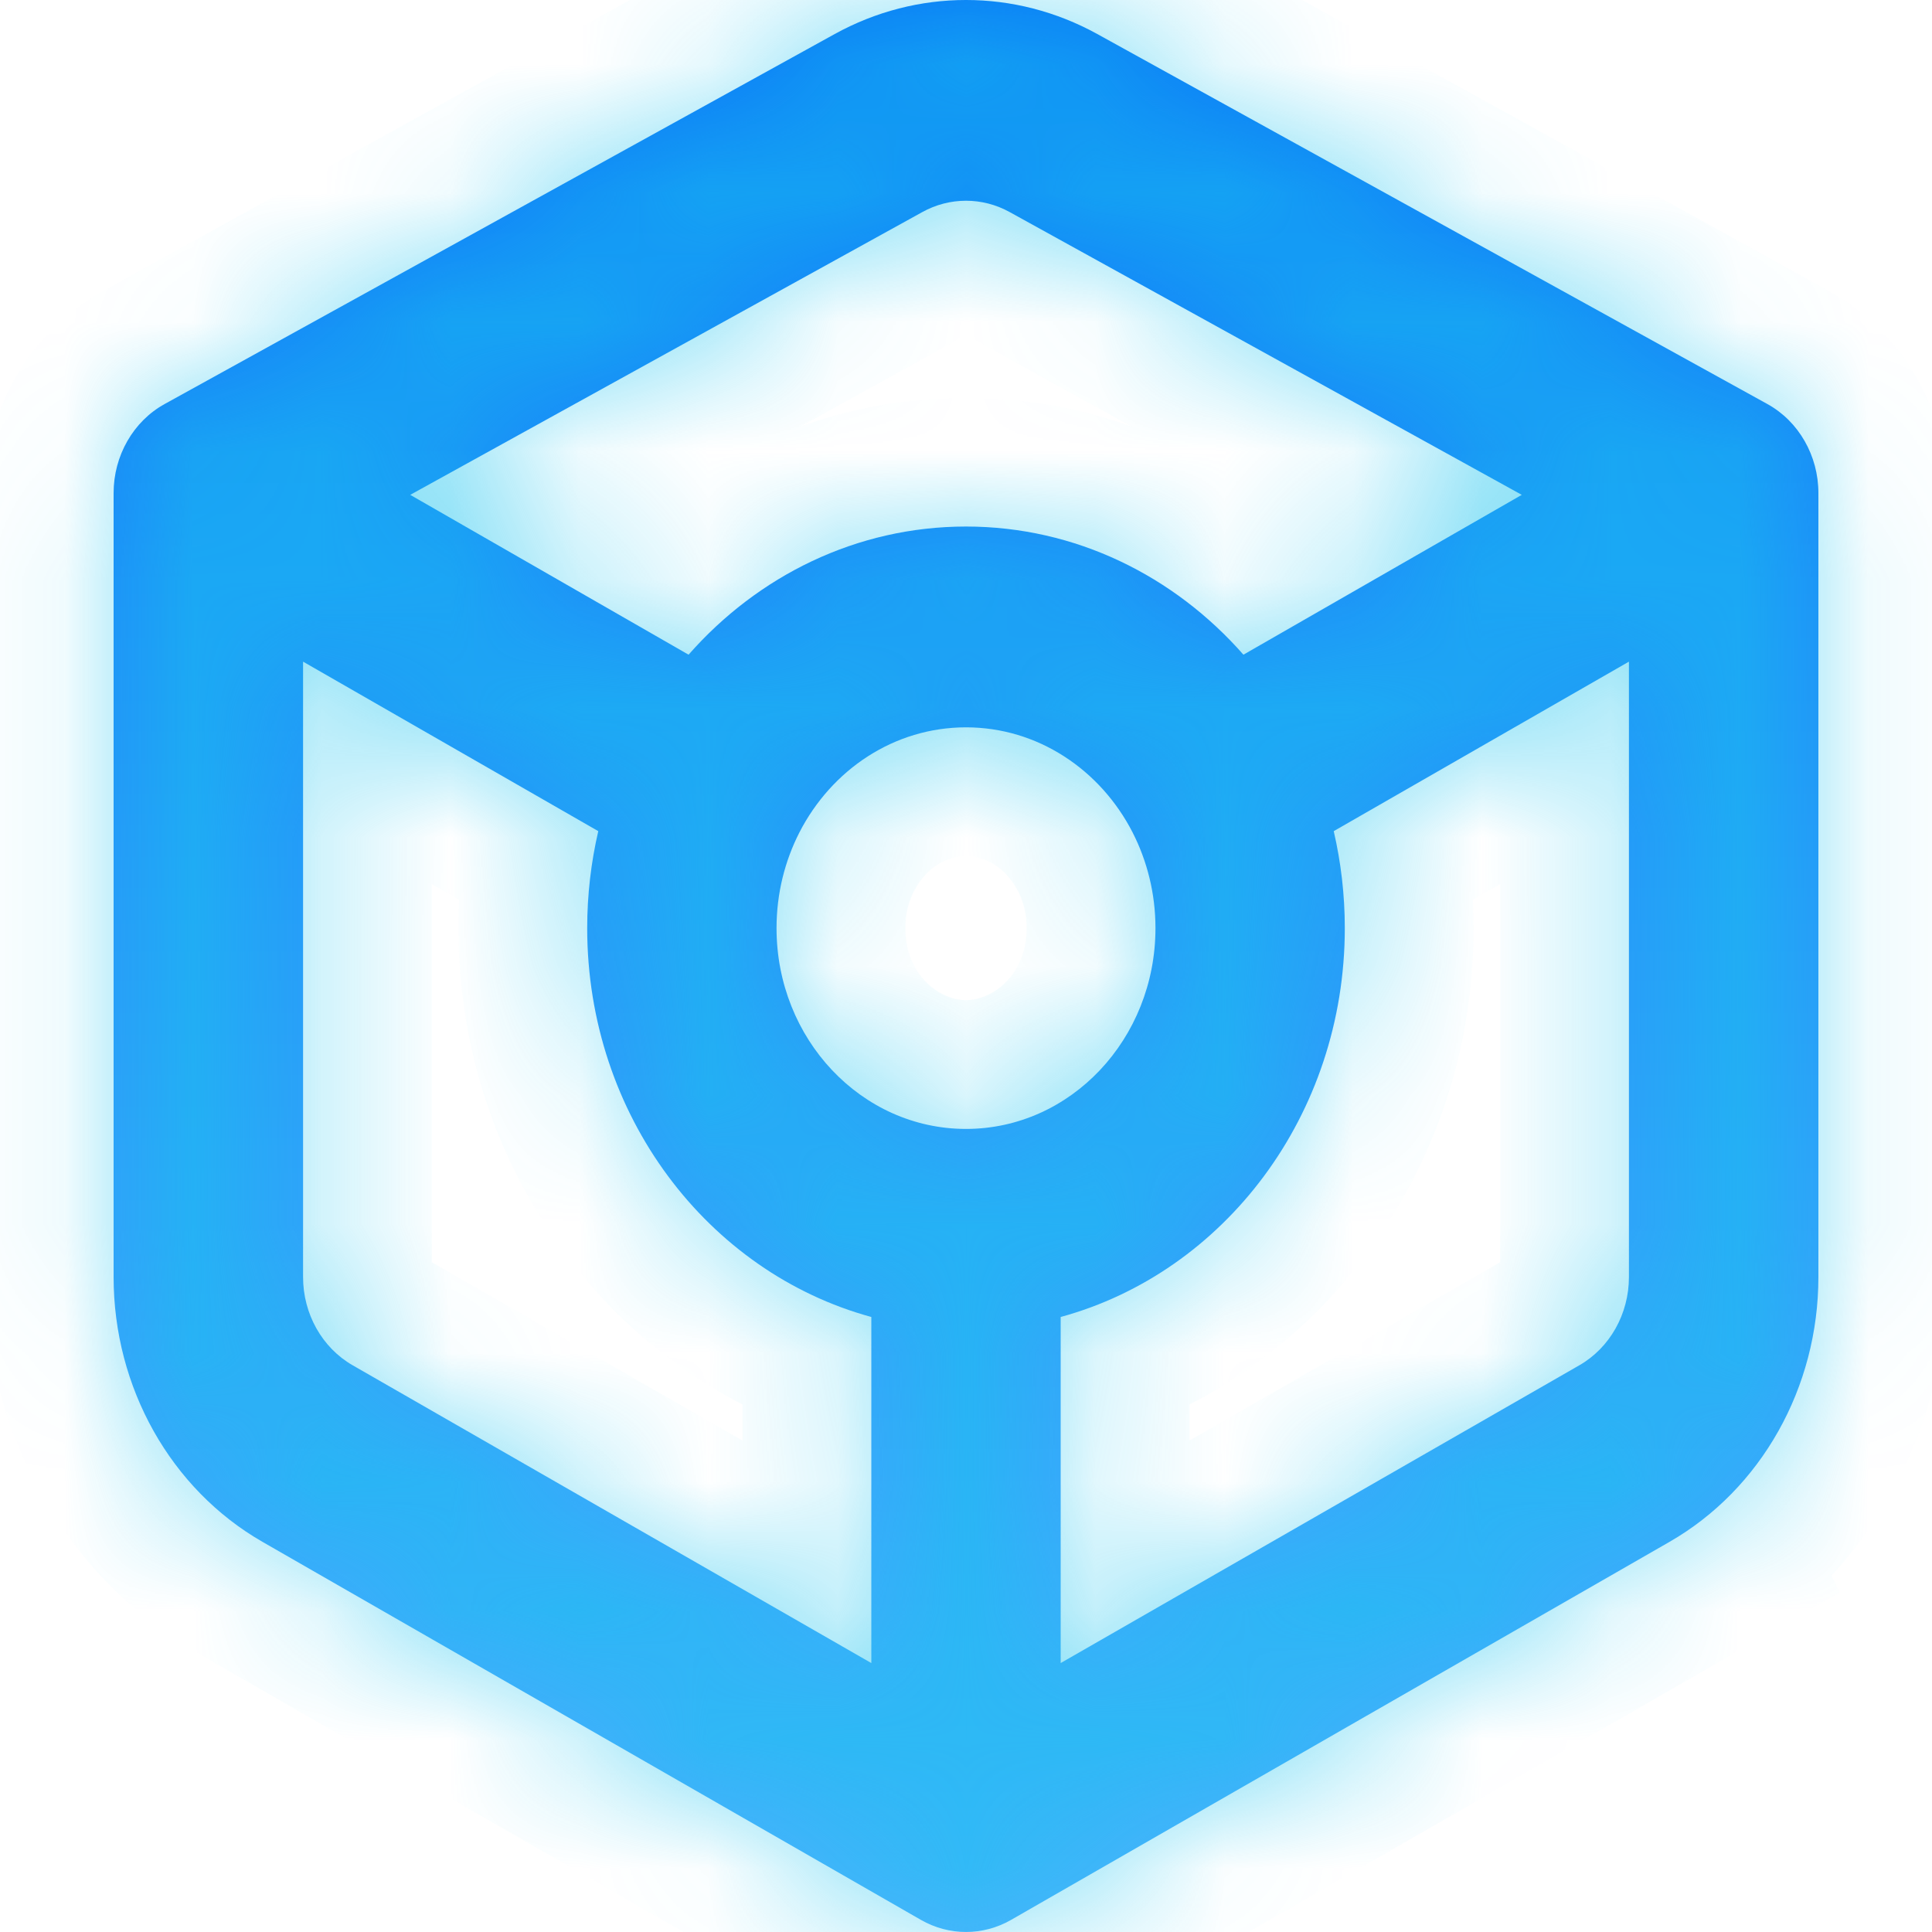 <svg width="15" height="15" viewBox="0 0 15 15" fill="none" xmlns="http://www.w3.org/2000/svg">
<g clip-path="url(#clip0_592_2571)">
<mask id="path-1-inside-1_592_2571" fill="white">
<path fill-rule="evenodd" clip-rule="evenodd" d="M7.16 1.647C7.16 1.647 7.16 1.647 7.16 1.647L3.185 3.842L5.346 5.083C5.883 4.472 6.649 4.088 7.5 4.088C8.351 4.088 9.117 4.472 9.654 5.083L11.815 3.842L7.84 1.647C7.627 1.529 7.373 1.529 7.16 1.647ZM12.647 5.137L10.355 6.453C10.411 6.694 10.441 6.947 10.441 7.206C10.441 8.659 9.504 9.879 8.235 10.225V12.912L12.262 10.6C12.499 10.464 12.647 10.201 12.647 9.915V5.137ZM12.612 11.285L12.962 11.971C13.674 11.562 14.118 10.773 14.118 9.915V3.828C14.118 3.538 13.965 3.271 13.722 3.137L8.519 0.264L8.179 0.956L8.519 0.264C7.88 -0.088 7.12 -0.088 6.481 0.264L6.481 0.264L1.278 3.137C1.035 3.271 0.882 3.538 0.882 3.828V9.915C0.882 10.773 1.326 11.562 2.038 11.971L2.038 11.971L7.15 14.906C7.368 15.031 7.632 15.031 7.85 14.906L12.962 11.971L12.612 11.285ZM6.765 12.912V10.225C5.496 9.879 4.559 8.659 4.559 7.206C4.559 6.947 4.589 6.694 4.645 6.453L2.353 5.137V9.915C2.353 10.201 2.501 10.464 2.738 10.6L6.765 12.912ZM6.206 6.464C6.094 6.684 6.029 6.936 6.029 7.206C6.029 8.067 6.688 8.765 7.5 8.765C8.312 8.765 8.971 8.067 8.971 7.206C8.971 6.936 8.906 6.684 8.794 6.464C8.544 5.976 8.057 5.647 7.5 5.647C6.942 5.647 6.456 5.976 6.206 6.464Z"/>
</mask>
<path fill-rule="evenodd" clip-rule="evenodd" d="M7.16 1.647C7.16 1.647 7.16 1.647 7.16 1.647L3.185 3.842L5.346 5.083C5.883 4.472 6.649 4.088 7.5 4.088C8.351 4.088 9.117 4.472 9.654 5.083L11.815 3.842L7.84 1.647C7.627 1.529 7.373 1.529 7.16 1.647ZM12.647 5.137L10.355 6.453C10.411 6.694 10.441 6.947 10.441 7.206C10.441 8.659 9.504 9.879 8.235 10.225V12.912L12.262 10.6C12.499 10.464 12.647 10.201 12.647 9.915V5.137ZM12.612 11.285L12.962 11.971C13.674 11.562 14.118 10.773 14.118 9.915V3.828C14.118 3.538 13.965 3.271 13.722 3.137L8.519 0.264L8.179 0.956L8.519 0.264C7.88 -0.088 7.12 -0.088 6.481 0.264L6.481 0.264L1.278 3.137C1.035 3.271 0.882 3.538 0.882 3.828V9.915C0.882 10.773 1.326 11.562 2.038 11.971L2.038 11.971L7.15 14.906C7.368 15.031 7.632 15.031 7.85 14.906L12.962 11.971L12.612 11.285ZM6.765 12.912V10.225C5.496 9.879 4.559 8.659 4.559 7.206C4.559 6.947 4.589 6.694 4.645 6.453L2.353 5.137V9.915C2.353 10.201 2.501 10.464 2.738 10.6L6.765 12.912ZM6.206 6.464C6.094 6.684 6.029 6.936 6.029 7.206C6.029 8.067 6.688 8.765 7.5 8.765C8.312 8.765 8.971 8.067 8.971 7.206C8.971 6.936 8.906 6.684 8.794 6.464C8.544 5.976 8.057 5.647 7.5 5.647C6.942 5.647 6.456 5.976 6.206 6.464Z" fill="url(#paint0_linear_592_2571)"/>
<path d="M7.16 1.647L6.692 0.763L6.684 0.767L6.677 0.772L7.16 1.647ZM7.16 1.647L7.629 2.531L7.636 2.527L7.644 2.522L7.16 1.647ZM3.185 3.842L2.702 2.966L1.147 3.825L2.687 4.709L3.185 3.842ZM5.346 5.083L4.848 5.95L5.558 6.357L6.098 5.742L5.346 5.083ZM9.654 5.083L8.902 5.742L9.442 6.357L10.152 5.95L9.654 5.083ZM11.815 3.842L12.313 4.709L13.853 3.825L12.298 2.966L11.815 3.842ZM7.84 1.647L8.323 0.772L8.323 0.772L7.84 1.647ZM10.355 6.453L9.857 5.586L9.211 5.956L9.381 6.681L10.355 6.453ZM12.647 5.137H13.647V3.41L12.149 4.27L12.647 5.137ZM8.235 10.225L7.972 9.261L7.235 9.462V10.225H8.235ZM8.235 12.912H7.235V14.639L8.733 13.779L8.235 12.912ZM12.262 10.6L12.76 11.467L12.76 11.467L12.262 10.6ZM12.612 11.285L13.503 10.83L11.722 11.74L12.612 11.285ZM12.962 11.971L12.072 12.426L12.55 13.361L13.46 12.838L12.962 11.971ZM13.722 3.137L13.239 4.012L13.239 4.012L13.722 3.137ZM8.519 0.264L9.002 -0.611L8.084 -1.118L7.621 -0.177L8.519 0.264ZM8.519 0.264L9.417 0.705L9.837 -0.15L9.002 -0.611L8.519 0.264ZM6.481 0.264L5.998 -0.611L5.988 -0.606L6.481 0.264ZM6.481 0.264L6.964 1.14L6.974 1.135L6.481 0.264ZM1.278 3.137L1.761 4.012L1.761 4.012L1.278 3.137ZM2.038 11.971L1.54 12.838L1.55 12.844L1.56 12.849L2.038 11.971ZM2.038 11.971L2.536 11.103L2.525 11.098L2.515 11.092L2.038 11.971ZM7.15 14.906L7.648 14.039L7.648 14.039L7.15 14.906ZM7.85 14.906L8.348 15.773L8.348 15.773L7.85 14.906ZM12.962 11.971L13.46 12.838L14.286 12.364L13.853 11.516L12.962 11.971ZM6.765 10.225H7.765V9.462L7.028 9.261L6.765 10.225ZM6.765 12.912L6.267 13.779L7.765 14.639V12.912H6.765ZM4.645 6.453L5.619 6.681L5.789 5.956L5.143 5.586L4.645 6.453ZM2.353 5.137L2.851 4.27L1.353 3.41V5.137H2.353ZM2.738 10.6L2.24 11.467L2.24 11.467L2.738 10.6ZM6.206 6.464L5.316 6.008L5.316 6.008L6.206 6.464ZM8.794 6.464L9.684 6.008L9.684 6.008L8.794 6.464ZM7.629 2.531C7.629 2.531 7.629 2.531 7.629 2.531C7.629 2.531 7.629 2.531 7.629 2.531C7.629 2.531 7.629 2.531 7.629 2.531C7.629 2.531 7.629 2.531 7.629 2.531C7.629 2.531 7.629 2.531 7.629 2.531C7.629 2.531 7.629 2.531 7.629 2.531C7.629 2.531 7.629 2.531 7.629 2.531C7.629 2.531 7.629 2.531 7.629 2.531C7.629 2.531 7.629 2.531 7.629 2.531C7.629 2.531 7.629 2.531 7.629 2.531C7.629 2.531 7.629 2.531 7.629 2.531C7.629 2.531 7.629 2.531 7.629 2.531C7.629 2.531 7.629 2.531 7.629 2.531C7.629 2.531 7.629 2.531 7.629 2.531C7.629 2.531 7.629 2.531 7.629 2.531C7.629 2.531 7.629 2.531 7.629 2.531C7.629 2.531 7.629 2.531 7.629 2.531C7.629 2.531 7.629 2.531 7.629 2.531C7.629 2.531 7.629 2.531 7.629 2.531C7.629 2.531 7.629 2.531 7.629 2.531C7.629 2.531 7.629 2.531 7.629 2.531C7.629 2.531 7.629 2.531 7.629 2.531C7.629 2.531 7.629 2.531 7.629 2.531C7.629 2.531 7.629 2.531 7.629 2.531C7.629 2.531 7.629 2.531 7.629 2.531C7.629 2.531 7.629 2.531 7.629 2.531C7.629 2.531 7.629 2.531 7.629 2.531C7.629 2.531 7.629 2.531 7.629 2.531C7.629 2.531 7.629 2.531 7.629 2.531C7.629 2.531 7.629 2.531 7.629 2.531C7.629 2.531 7.629 2.531 7.629 2.531C7.629 2.531 7.629 2.531 7.629 2.531C7.629 2.531 7.629 2.531 7.629 2.531C7.629 2.531 7.629 2.531 7.629 2.531C7.629 2.531 7.629 2.531 7.629 2.531C7.629 2.531 7.629 2.531 7.629 2.531C7.629 2.531 7.629 2.531 7.629 2.531C7.629 2.531 7.629 2.531 7.629 2.531C7.629 2.531 7.629 2.531 7.629 2.531C7.629 2.531 7.629 2.531 7.629 2.531C7.629 2.531 7.629 2.531 7.629 2.531C7.629 2.531 7.629 2.531 7.629 2.531C7.629 2.531 7.629 2.531 7.629 2.531C7.629 2.531 7.629 2.531 7.629 2.531C7.629 2.531 7.629 2.531 7.629 2.531C7.629 2.531 7.629 2.531 7.629 2.531C7.629 2.531 7.629 2.531 7.629 2.531C7.629 2.531 7.629 2.531 7.629 2.531C7.629 2.531 7.629 2.531 7.629 2.531C7.629 2.531 7.629 2.531 7.629 2.531C7.629 2.531 7.629 2.531 7.629 2.531C7.629 2.531 7.629 2.531 7.629 2.531C7.629 2.531 7.629 2.531 7.629 2.531C7.629 2.531 7.629 2.531 7.629 2.531C7.629 2.531 7.629 2.531 7.629 2.531C7.629 2.531 7.629 2.531 7.629 2.531C7.629 2.531 7.629 2.531 7.629 2.531C7.629 2.531 7.629 2.531 7.629 2.531C7.629 2.531 7.629 2.531 7.629 2.531C7.629 2.531 7.629 2.531 7.629 2.531C7.629 2.531 7.629 2.531 7.629 2.531C7.629 2.531 7.629 2.531 7.629 2.531C7.629 2.531 7.629 2.531 7.629 2.531C7.629 2.531 7.629 2.531 7.629 2.531C7.629 2.531 7.629 2.531 7.629 2.531C7.629 2.531 7.629 2.531 7.629 2.531C7.629 2.531 7.629 2.531 7.629 2.531C7.629 2.531 7.629 2.531 7.629 2.531C7.629 2.531 7.629 2.531 7.629 2.531C7.629 2.531 7.629 2.531 7.629 2.531C7.629 2.531 7.629 2.531 7.629 2.531C7.629 2.531 7.629 2.531 7.629 2.531C7.629 2.531 7.629 2.531 7.629 2.531C7.629 2.531 7.629 2.531 7.629 2.531C7.629 2.531 7.629 2.531 7.629 2.531C7.629 2.531 7.629 2.531 7.629 2.531C7.629 2.531 7.629 2.531 7.629 2.531C7.629 2.531 7.629 2.531 7.629 2.531C7.629 2.531 7.629 2.531 7.629 2.531C7.629 2.531 7.629 2.531 7.629 2.531C7.629 2.531 7.629 2.531 7.629 2.531C7.629 2.531 7.629 2.531 7.629 2.531C7.629 2.531 7.629 2.531 7.629 2.531C7.629 2.531 7.629 2.531 7.629 2.531C7.629 2.531 7.629 2.531 7.629 2.531C7.629 2.531 7.629 2.531 7.629 2.531C7.629 2.531 7.629 2.531 7.629 2.531C7.629 2.531 7.629 2.531 7.629 2.531C7.629 2.531 7.629 2.531 7.629 2.531C7.629 2.531 7.629 2.531 7.629 2.531C7.629 2.531 7.629 2.531 7.629 2.531C7.629 2.531 7.629 2.531 7.629 2.531C7.629 2.531 7.629 2.531 7.629 2.531C7.629 2.531 7.629 2.531 7.629 2.531C7.629 2.531 7.629 2.531 7.629 2.531C7.629 2.531 7.629 2.531 7.629 2.531C7.629 2.531 7.629 2.531 7.629 2.531C7.629 2.531 7.629 2.531 7.629 2.531C7.629 2.531 7.629 2.531 7.629 2.531C7.629 2.531 7.629 2.531 7.629 2.531C7.629 2.531 7.629 2.531 7.629 2.531C7.629 2.531 7.629 2.531 7.629 2.531C7.629 2.531 7.629 2.531 7.629 2.531C7.629 2.531 7.629 2.531 7.629 2.531C7.629 2.531 7.629 2.531 7.629 2.531C7.629 2.531 7.629 2.531 7.629 2.531C7.629 2.531 7.629 2.531 7.629 2.531C7.629 2.531 7.629 2.531 7.629 2.531C7.629 2.531 7.629 2.531 7.629 2.531C7.629 2.531 7.629 2.531 7.629 2.531C7.629 2.531 7.629 2.531 7.629 2.531C7.629 2.531 7.629 2.531 7.629 2.531C7.629 2.531 7.629 2.531 7.629 2.531C7.629 2.531 7.629 2.531 7.629 2.531C7.629 2.531 7.629 2.531 7.629 2.531C7.629 2.531 7.629 2.531 7.629 2.531C7.629 2.531 7.629 2.531 7.629 2.531C7.629 2.531 7.629 2.531 7.629 2.531C7.629 2.531 7.629 2.531 7.629 2.531C7.629 2.531 7.629 2.531 7.629 2.531C7.629 2.531 7.629 2.531 7.629 2.531C7.629 2.531 7.629 2.531 7.629 2.531C7.629 2.531 7.629 2.531 7.629 2.531C7.629 2.531 7.629 2.531 7.629 2.531C7.629 2.531 7.629 2.531 7.629 2.531C7.629 2.531 7.629 2.531 7.629 2.531C7.629 2.531 7.629 2.531 7.629 2.531C7.629 2.531 7.629 2.531 7.629 2.531C7.629 2.531 7.629 2.531 7.629 2.531C7.629 2.531 7.629 2.531 7.629 2.531C7.629 2.531 7.629 2.531 7.629 2.531C7.629 2.531 7.629 2.531 7.629 2.531C7.629 2.531 7.629 2.531 7.629 2.531C7.629 2.531 7.629 2.531 7.629 2.531C7.629 2.531 7.629 2.531 7.629 2.531C7.629 2.531 7.629 2.531 7.629 2.531C7.629 2.531 7.629 2.531 7.629 2.531C7.629 2.531 7.629 2.531 7.629 2.531C7.629 2.531 7.629 2.531 7.629 2.531C7.629 2.531 7.629 2.531 7.629 2.531C7.629 2.531 7.629 2.531 7.629 2.531C7.629 2.531 7.629 2.531 7.629 2.531C7.629 2.531 7.629 2.531 7.629 2.531C7.629 2.531 7.629 2.531 7.629 2.531C7.629 2.531 7.629 2.531 7.629 2.531C7.629 2.531 7.629 2.531 7.629 2.531C7.629 2.531 7.629 2.531 7.629 2.531C7.629 2.531 7.629 2.531 7.629 2.531C7.629 2.531 7.629 2.531 7.629 2.531C7.629 2.531 7.629 2.531 7.629 2.531C7.629 2.531 7.629 2.531 7.629 2.531C7.629 2.531 7.629 2.531 7.629 2.531C7.629 2.531 7.629 2.531 7.629 2.531C7.629 2.531 7.629 2.531 7.629 2.531C7.629 2.531 7.629 2.531 7.629 2.531C7.629 2.531 7.629 2.531 7.629 2.531C7.629 2.531 7.629 2.531 7.629 2.531C7.629 2.531 7.629 2.531 7.629 2.531C7.629 2.531 7.629 2.531 7.629 2.531C7.629 2.531 7.629 2.531 7.629 2.531C7.629 2.531 7.629 2.531 7.629 2.531C7.629 2.531 7.629 2.531 7.629 2.531C7.629 2.531 7.629 2.531 7.629 2.531C7.629 2.531 7.629 2.531 7.629 2.531C7.629 2.531 7.629 2.531 7.629 2.531C7.629 2.531 7.629 2.531 7.629 2.531C7.629 2.531 7.629 2.531 7.629 2.531C7.629 2.531 7.629 2.531 7.629 2.531C7.629 2.531 7.629 2.531 7.629 2.531C7.629 2.531 7.629 2.531 7.629 2.531C7.629 2.531 7.629 2.531 7.629 2.531C7.629 2.531 7.629 2.531 7.629 2.531C7.629 2.531 7.629 2.531 7.629 2.531C7.629 2.531 7.629 2.531 7.629 2.531C7.629 2.531 7.629 2.531 7.629 2.531C7.629 2.531 7.629 2.531 7.629 2.531C7.629 2.531 7.629 2.531 7.629 2.531C7.629 2.531 7.629 2.531 7.629 2.531C7.629 2.531 7.629 2.531 7.629 2.531C7.629 2.531 7.629 2.531 7.629 2.531C7.629 2.531 7.629 2.531 7.629 2.531C7.629 2.531 7.629 2.531 7.629 2.531C7.629 2.531 7.629 2.531 7.629 2.531C7.629 2.531 7.629 2.531 7.629 2.531C7.629 2.531 7.629 2.531 7.629 2.531C7.629 2.531 7.629 2.531 7.629 2.531C7.629 2.531 7.629 2.531 7.629 2.531C7.629 2.531 7.629 2.531 7.629 2.531C7.629 2.531 7.629 2.531 7.629 2.531C7.629 2.531 7.629 2.531 7.629 2.531C7.629 2.531 7.629 2.531 7.629 2.531C7.629 2.531 7.629 2.531 7.629 2.531C7.629 2.531 7.629 2.531 7.629 2.531C7.629 2.531 7.629 2.531 7.629 2.531C7.629 2.531 7.629 2.531 7.629 2.531C7.629 2.531 7.629 2.531 7.629 2.531C7.629 2.531 7.629 2.531 7.629 2.531C7.629 2.531 7.629 2.531 7.629 2.531C7.629 2.531 7.629 2.531 7.629 2.531C7.629 2.531 7.629 2.531 7.629 2.531C7.629 2.531 7.629 2.531 7.629 2.531C7.629 2.531 7.629 2.531 7.629 2.531C7.629 2.531 7.629 2.531 7.629 2.531C7.629 2.531 7.629 2.531 7.629 2.531C7.629 2.531 7.629 2.531 7.629 2.531C7.629 2.531 7.629 2.531 7.629 2.531C7.629 2.531 7.629 2.531 7.629 2.531C7.629 2.531 7.629 2.531 7.629 2.531C7.629 2.531 7.629 2.531 7.629 2.531C7.629 2.531 7.629 2.531 7.629 2.531C7.629 2.531 7.629 2.531 7.629 2.531C7.629 2.531 7.629 2.531 7.629 2.531C7.629 2.531 7.629 2.531 7.629 2.531C7.629 2.531 7.629 2.531 7.629 2.531C7.629 2.531 7.629 2.531 7.629 2.531C7.629 2.531 7.629 2.531 7.629 2.531C7.629 2.531 7.629 2.531 7.629 2.531C7.629 2.531 7.629 2.531 7.629 2.531C7.629 2.531 7.629 2.531 7.629 2.531C7.629 2.531 7.629 2.531 7.629 2.531C7.629 2.531 7.629 2.531 7.629 2.531C7.629 2.531 7.629 2.531 7.629 2.531C7.629 2.531 7.629 2.531 7.629 2.531C7.629 2.531 7.629 2.531 7.629 2.531C7.629 2.531 7.629 2.531 7.629 2.531C7.629 2.531 7.629 2.531 7.629 2.531C7.629 2.531 7.629 2.531 7.629 2.531C7.629 2.531 7.629 2.531 7.629 2.531C7.629 2.531 7.629 2.531 7.629 2.531C7.629 2.531 7.629 2.531 7.629 2.531C7.629 2.531 7.629 2.531 7.629 2.531C7.629 2.531 7.629 2.531 7.629 2.531C7.629 2.531 7.629 2.531 7.629 2.531C7.629 2.531 7.629 2.531 7.629 2.531C7.629 2.531 7.629 2.531 7.629 2.531C7.629 2.531 7.629 2.531 7.629 2.531C7.629 2.531 7.629 2.531 7.629 2.531C7.629 2.531 7.629 2.531 7.629 2.531C7.629 2.531 7.629 2.531 7.629 2.531C7.629 2.531 7.629 2.531 7.629 2.531C7.629 2.531 7.629 2.531 7.629 2.531C7.629 2.531 7.629 2.531 7.629 2.531C7.629 2.531 7.629 2.531 7.629 2.531C7.629 2.531 7.629 2.531 7.629 2.531C7.629 2.531 7.629 2.531 7.629 2.531C7.629 2.531 7.629 2.531 7.629 2.531C7.629 2.531 7.629 2.531 7.629 2.531C7.629 2.531 7.629 2.531 7.629 2.531C7.629 2.531 7.629 2.531 7.629 2.531C7.629 2.531 7.629 2.531 7.629 2.531C7.629 2.531 7.629 2.531 7.629 2.531C7.629 2.531 7.629 2.531 7.629 2.531C7.629 2.531 7.629 2.531 7.629 2.531C7.629 2.531 7.629 2.531 7.629 2.531C7.629 2.531 7.629 2.531 7.629 2.531C7.629 2.531 7.629 2.531 7.629 2.531C7.629 2.531 7.629 2.531 7.629 2.531C7.629 2.531 7.629 2.531 7.629 2.531C7.629 2.531 7.629 2.531 7.629 2.531C7.629 2.531 7.629 2.531 7.629 2.531C7.629 2.531 7.629 2.531 7.629 2.531C7.629 2.531 7.629 2.531 7.629 2.531C7.629 2.531 7.629 2.531 7.629 2.531C7.629 2.531 7.629 2.531 7.629 2.531C7.629 2.531 7.629 2.531 7.629 2.531C7.629 2.531 7.629 2.531 7.629 2.531C7.629 2.531 7.629 2.531 7.629 2.531C7.629 2.531 7.629 2.531 7.629 2.531C7.629 2.531 7.629 2.531 7.629 2.531C7.629 2.531 7.629 2.531 7.629 2.531C7.629 2.531 7.629 2.531 7.629 2.531C7.629 2.531 7.629 2.531 7.629 2.531C7.629 2.531 7.629 2.531 7.629 2.531C7.629 2.531 7.629 2.531 7.629 2.531C7.629 2.531 7.629 2.531 7.629 2.531C7.629 2.531 7.629 2.531 7.629 2.531C7.629 2.531 7.629 2.531 7.629 2.531C7.629 2.531 7.629 2.531 7.629 2.531C7.629 2.531 7.629 2.531 7.629 2.531C7.629 2.531 7.629 2.531 7.629 2.531C7.629 2.531 7.629 2.531 7.629 2.531C7.629 2.531 7.629 2.531 7.629 2.531C7.629 2.531 7.629 2.531 7.629 2.531C7.629 2.531 7.629 2.531 7.629 2.531C7.629 2.531 7.629 2.531 7.629 2.531C7.629 2.531 7.629 2.531 7.629 2.531C7.629 2.531 7.629 2.531 7.629 2.531C7.629 2.531 7.629 2.531 7.629 2.531C7.629 2.531 7.629 2.531 7.629 2.531C7.629 2.531 7.629 2.531 7.629 2.531C7.629 2.531 7.629 2.531 7.629 2.531C7.629 2.531 7.629 2.531 7.629 2.531C7.629 2.531 7.629 2.531 7.629 2.531C7.629 2.531 7.629 2.531 7.629 2.531C7.629 2.531 7.629 2.531 7.629 2.531C7.629 2.531 7.629 2.531 7.629 2.531C7.629 2.531 7.629 2.531 7.629 2.531C7.629 2.531 7.629 2.531 7.629 2.531C7.629 2.531 7.629 2.531 7.629 2.531C7.629 2.531 7.629 2.531 7.629 2.531C7.629 2.531 7.629 2.531 7.629 2.531C7.629 2.531 7.629 2.531 7.629 2.531C7.629 2.531 7.629 2.531 7.629 2.531C7.629 2.531 7.629 2.531 7.629 2.531C7.629 2.531 7.629 2.531 7.629 2.531C7.629 2.531 7.629 2.531 7.629 2.531C7.629 2.531 7.629 2.531 7.629 2.531C7.629 2.531 7.629 2.531 7.629 2.531C7.629 2.531 7.629 2.531 7.629 2.531C7.629 2.531 7.629 2.531 7.629 2.531C7.629 2.531 7.629 2.531 7.629 2.531C7.629 2.531 7.629 2.531 7.629 2.531C7.629 2.531 7.629 2.531 7.629 2.531C7.629 2.531 7.629 2.531 7.629 2.531C7.629 2.531 7.629 2.531 7.629 2.531C7.629 2.531 7.629 2.531 7.629 2.531C7.629 2.531 7.629 2.531 7.629 2.531C7.629 2.531 7.629 2.531 7.629 2.531C7.629 2.531 7.629 2.531 7.629 2.531C7.629 2.531 7.629 2.531 7.629 2.531C7.629 2.531 7.629 2.531 7.629 2.531C7.629 2.531 7.629 2.531 7.629 2.531C7.629 2.531 7.629 2.531 7.629 2.531C7.629 2.531 7.629 2.531 7.629 2.531C7.629 2.531 7.629 2.531 7.629 2.531C7.629 2.531 7.629 2.531 7.629 2.531C7.629 2.531 7.629 2.531 7.629 2.531C7.629 2.531 7.629 2.531 7.629 2.531C7.629 2.531 7.629 2.531 7.629 2.531C7.629 2.531 7.629 2.531 7.629 2.531C7.629 2.531 7.629 2.531 7.629 2.531C7.629 2.531 7.629 2.531 7.629 2.531C7.629 2.531 7.629 2.531 7.629 2.531C7.629 2.531 7.629 2.531 7.629 2.531C7.629 2.531 7.629 2.531 7.629 2.531C7.629 2.531 7.629 2.531 7.629 2.531C7.629 2.531 7.629 2.531 7.629 2.531C7.629 2.531 7.629 2.531 7.629 2.531C7.629 2.531 7.629 2.531 7.629 2.531C7.629 2.531 7.629 2.531 7.629 2.531C7.629 2.531 7.629 2.531 7.629 2.531C7.629 2.531 7.629 2.531 7.629 2.531C7.629 2.531 7.629 2.531 7.629 2.531C7.629 2.531 7.629 2.531 7.629 2.531C7.629 2.531 7.629 2.531 7.629 2.531C7.629 2.531 7.629 2.531 7.629 2.531C7.629 2.531 7.629 2.531 7.629 2.531C7.629 2.531 7.629 2.531 7.629 2.531C7.629 2.531 7.629 2.531 7.629 2.531C7.629 2.531 7.629 2.531 7.629 2.531C7.629 2.531 7.629 2.531 7.629 2.531C7.629 2.531 7.629 2.531 7.629 2.531C7.629 2.531 7.629 2.531 7.629 2.531C7.629 2.531 7.629 2.531 7.629 2.531C7.629 2.531 7.629 2.531 7.629 2.531C7.629 2.531 7.629 2.531 7.629 2.531C7.629 2.531 7.629 2.531 7.629 2.531C7.629 2.531 7.629 2.531 7.629 2.531C7.629 2.531 7.629 2.531 7.629 2.531C7.629 2.531 7.629 2.531 7.629 2.531C7.629 2.531 7.629 2.531 7.629 2.531C7.629 2.531 7.629 2.531 7.629 2.531C7.629 2.531 7.629 2.531 7.629 2.531C7.629 2.531 7.629 2.531 7.629 2.531C7.629 2.531 7.629 2.531 7.629 2.531C7.629 2.531 7.629 2.531 7.629 2.531C7.629 2.531 7.629 2.531 7.629 2.531C7.629 2.531 7.629 2.531 7.629 2.531C7.629 2.531 7.629 2.531 7.629 2.531C7.629 2.531 7.629 2.531 7.629 2.531C7.629 2.531 7.629 2.531 7.629 2.531C7.629 2.531 7.629 2.531 7.629 2.531C7.629 2.531 7.629 2.531 7.629 2.531C7.629 2.531 7.629 2.531 7.629 2.531C7.629 2.531 7.629 2.531 7.629 2.531C7.629 2.531 7.629 2.531 7.629 2.531C7.629 2.531 7.629 2.531 7.629 2.531C7.629 2.531 7.629 2.531 7.629 2.531C7.629 2.531 7.629 2.531 7.629 2.531C7.629 2.531 7.629 2.531 7.629 2.531C7.629 2.531 7.629 2.531 7.629 2.531C7.629 2.531 7.629 2.531 7.629 2.531C7.629 2.531 7.629 2.531 7.629 2.531C7.629 2.531 7.629 2.531 7.629 2.531C7.629 2.531 7.629 2.531 7.629 2.531C7.629 2.531 7.629 2.531 7.629 2.531C7.629 2.531 7.629 2.531 7.629 2.531C7.629 2.531 7.629 2.531 7.629 2.531C7.629 2.531 7.629 2.531 7.629 2.531C7.629 2.531 7.629 2.531 7.629 2.531C7.629 2.531 7.629 2.531 7.629 2.531C7.629 2.531 7.629 2.531 7.629 2.531C7.629 2.531 7.629 2.531 7.629 2.531C7.629 2.531 7.629 2.531 7.629 2.531C7.629 2.531 7.629 2.531 7.629 2.531C7.629 2.531 7.629 2.531 7.629 2.531C7.629 2.531 7.629 2.531 7.629 2.531C7.629 2.531 7.629 2.531 7.629 2.531C7.629 2.531 7.629 2.531 7.629 2.531C7.629 2.531 7.629 2.531 7.629 2.531C7.629 2.531 7.629 2.531 7.629 2.531C7.629 2.531 7.629 2.531 7.629 2.531C7.629 2.531 7.629 2.531 7.629 2.531C7.629 2.531 7.629 2.531 7.629 2.531C7.629 2.531 7.629 2.531 7.629 2.531C7.629 2.531 7.629 2.531 7.629 2.531C7.629 2.531 7.629 2.531 7.629 2.531C7.629 2.531 7.629 2.531 7.629 2.531C7.629 2.531 7.629 2.531 7.629 2.531C7.629 2.531 7.629 2.531 7.629 2.531C7.629 2.531 7.629 2.531 7.629 2.531C7.629 2.531 7.629 2.531 7.629 2.531C7.629 2.531 7.629 2.531 7.629 2.531C7.629 2.531 7.629 2.531 7.629 2.531C7.629 2.531 7.629 2.531 7.629 2.531C7.629 2.531 7.629 2.531 7.629 2.531C7.629 2.531 7.629 2.531 7.629 2.531C7.629 2.531 7.629 2.531 7.629 2.531C7.629 2.531 7.629 2.531 7.629 2.531C7.629 2.531 7.629 2.531 7.629 2.531C7.629 2.531 7.629 2.531 7.629 2.531C7.629 2.531 7.629 2.531 7.629 2.531C7.629 2.531 7.629 2.531 7.629 2.531C7.629 2.531 7.629 2.531 7.629 2.531C7.629 2.531 7.629 2.531 7.629 2.531C7.629 2.531 7.629 2.531 7.629 2.531C7.629 2.531 7.629 2.531 7.629 2.531C7.629 2.531 7.629 2.531 7.629 2.531C7.629 2.531 7.629 2.531 7.629 2.531C7.629 2.531 7.629 2.531 7.629 2.531C7.629 2.531 7.629 2.531 7.629 2.531C7.629 2.531 7.629 2.531 7.629 2.531C7.629 2.531 7.629 2.531 7.629 2.531C7.629 2.531 7.629 2.531 7.629 2.531C7.629 2.531 7.629 2.531 7.629 2.531C7.629 2.531 7.629 2.531 7.629 2.531C7.629 2.531 7.629 2.531 7.629 2.531C7.629 2.531 7.629 2.531 7.629 2.531C7.629 2.531 7.629 2.531 7.629 2.531C7.629 2.531 7.629 2.531 7.629 2.531C7.629 2.531 7.629 2.531 7.629 2.531C7.629 2.531 7.629 2.531 7.629 2.531C7.629 2.531 7.629 2.531 7.629 2.531C7.629 2.531 7.629 2.531 7.629 2.531C7.629 2.531 7.629 2.531 7.629 2.531C7.629 2.531 7.629 2.531 7.629 2.531C7.629 2.531 7.629 2.531 7.629 2.531C7.629 2.531 7.629 2.531 7.629 2.531C7.629 2.531 7.629 2.531 7.629 2.531C7.629 2.531 7.629 2.531 7.629 2.531C7.629 2.531 7.629 2.531 7.629 2.531C7.629 2.531 7.629 2.531 7.629 2.531C7.629 2.531 7.629 2.531 7.629 2.531C7.629 2.531 7.629 2.531 7.629 2.531C7.629 2.531 7.629 2.531 7.629 2.531C7.629 2.531 7.629 2.531 7.629 2.531C7.629 2.531 7.629 2.531 7.629 2.531C7.629 2.531 7.629 2.531 7.629 2.531C7.629 2.531 7.629 2.531 7.629 2.531C7.629 2.531 7.629 2.531 7.629 2.531C7.629 2.531 7.629 2.531 7.629 2.531C7.629 2.531 7.629 2.531 7.629 2.531C7.629 2.531 7.629 2.531 7.629 2.531C7.629 2.531 7.629 2.531 7.629 2.531C7.629 2.531 7.629 2.531 7.629 2.531C7.629 2.531 7.629 2.531 7.629 2.531C7.629 2.531 7.629 2.531 7.629 2.531C7.629 2.531 7.629 2.531 7.629 2.531C7.629 2.531 7.629 2.531 7.629 2.531C7.629 2.531 7.629 2.531 7.629 2.531C7.629 2.531 7.629 2.531 7.629 2.531C7.629 2.531 7.629 2.531 7.629 2.531C7.629 2.531 7.629 2.531 7.629 2.531C7.629 2.531 7.629 2.531 7.629 2.531C7.629 2.531 7.629 2.531 7.629 2.531C7.629 2.531 7.629 2.531 7.629 2.531C7.629 2.531 7.629 2.531 7.629 2.531C7.629 2.531 7.629 2.531 7.629 2.531C7.629 2.531 7.629 2.531 7.629 2.531C7.629 2.531 7.629 2.531 7.629 2.531C7.629 2.531 7.629 2.531 7.629 2.531C7.629 2.531 7.629 2.531 7.629 2.531C7.629 2.531 7.629 2.531 7.629 2.531C7.629 2.531 7.629 2.531 7.629 2.531C7.629 2.531 7.629 2.531 7.629 2.531C7.629 2.531 7.629 2.531 7.629 2.531C7.629 2.531 7.629 2.531 7.629 2.531C7.629 2.531 7.629 2.531 7.629 2.531C7.629 2.531 7.629 2.531 7.629 2.531C7.629 2.531 7.629 2.531 7.629 2.531C7.629 2.531 7.629 2.531 7.629 2.531C7.629 2.531 7.629 2.531 7.629 2.531C7.629 2.531 7.629 2.531 7.629 2.531C7.629 2.531 7.629 2.531 7.629 2.531C7.629 2.531 7.629 2.531 7.629 2.531C7.629 2.531 7.629 2.531 7.629 2.531C7.629 2.531 7.629 2.531 7.629 2.531C7.629 2.531 7.629 2.531 7.629 2.531C7.629 2.531 7.629 2.531 7.629 2.531C7.629 2.531 7.629 2.531 7.629 2.531C7.629 2.531 7.629 2.531 7.629 2.531C7.629 2.531 7.629 2.531 7.629 2.531C7.629 2.531 7.629 2.531 7.629 2.531C7.629 2.531 7.629 2.531 7.629 2.531C7.629 2.531 7.629 2.531 7.629 2.531C7.629 2.531 7.629 2.531 7.629 2.531C7.629 2.531 7.629 2.531 7.629 2.531C7.629 2.531 7.629 2.531 7.629 2.531C7.629 2.531 7.629 2.531 7.629 2.531C7.629 2.531 7.629 2.531 7.629 2.531C7.629 2.531 7.629 2.531 7.629 2.531C7.629 2.531 7.629 2.531 7.629 2.531L6.692 0.763C6.692 0.763 6.692 0.763 6.692 0.763C6.692 0.763 6.692 0.763 6.692 0.763C6.692 0.763 6.692 0.763 6.692 0.763C6.692 0.763 6.692 0.763 6.692 0.763C6.692 0.763 6.692 0.763 6.692 0.763C6.692 0.763 6.692 0.763 6.692 0.763C6.692 0.763 6.692 0.763 6.692 0.763C6.692 0.763 6.692 0.763 6.692 0.763C6.692 0.763 6.692 0.763 6.692 0.763C6.692 0.763 6.692 0.763 6.692 0.763C6.692 0.763 6.692 0.763 6.692 0.763C6.692 0.763 6.692 0.763 6.692 0.763C6.692 0.763 6.692 0.763 6.692 0.763C6.692 0.763 6.692 0.763 6.692 0.763C6.692 0.763 6.692 0.763 6.692 0.763C6.692 0.763 6.692 0.763 6.692 0.763C6.692 0.763 6.692 0.763 6.692 0.763C6.692 0.763 6.692 0.763 6.692 0.763C6.692 0.763 6.692 0.763 6.692 0.763C6.692 0.763 6.692 0.763 6.692 0.763C6.692 0.763 6.692 0.763 6.692 0.763C6.692 0.763 6.692 0.763 6.692 0.763C6.692 0.763 6.692 0.763 6.692 0.763C6.692 0.763 6.692 0.763 6.692 0.763C6.692 0.763 6.692 0.763 6.692 0.763C6.692 0.763 6.692 0.763 6.692 0.763C6.692 0.763 6.692 0.763 6.692 0.763C6.692 0.763 6.692 0.763 6.692 0.763C6.692 0.763 6.692 0.763 6.692 0.763C6.692 0.763 6.692 0.763 6.692 0.763C6.692 0.763 6.692 0.763 6.692 0.763C6.692 0.763 6.692 0.763 6.692 0.763C6.692 0.763 6.692 0.763 6.692 0.763C6.692 0.763 6.692 0.763 6.692 0.763C6.692 0.763 6.692 0.763 6.692 0.763C6.692 0.763 6.692 0.763 6.692 0.763C6.692 0.763 6.692 0.763 6.692 0.763C6.692 0.763 6.692 0.763 6.692 0.763C6.692 0.763 6.692 0.763 6.692 0.763C6.692 0.763 6.692 0.763 6.692 0.763C6.692 0.763 6.692 0.763 6.692 0.763C6.692 0.763 6.692 0.763 6.692 0.763C6.692 0.763 6.692 0.763 6.692 0.763C6.692 0.763 6.692 0.763 6.692 0.763C6.692 0.763 6.692 0.763 6.692 0.763C6.692 0.763 6.692 0.763 6.692 0.763C6.692 0.763 6.692 0.763 6.692 0.763C6.692 0.763 6.692 0.763 6.692 0.763C6.692 0.763 6.692 0.763 6.692 0.763C6.692 0.763 6.692 0.763 6.692 0.763C6.692 0.763 6.692 0.763 6.692 0.763C6.692 0.763 6.692 0.763 6.692 0.763C6.692 0.763 6.692 0.763 6.692 0.763C6.692 0.763 6.692 0.763 6.692 0.763C6.692 0.763 6.692 0.763 6.692 0.763C6.692 0.763 6.692 0.763 6.692 0.763C6.692 0.763 6.692 0.763 6.692 0.763C6.692 0.763 6.692 0.763 6.692 0.763C6.692 0.763 6.692 0.763 6.692 0.763C6.692 0.763 6.692 0.763 6.692 0.763C6.692 0.763 6.692 0.763 6.692 0.763C6.692 0.763 6.692 0.763 6.692 0.763C6.692 0.763 6.692 0.763 6.692 0.763C6.692 0.763 6.692 0.763 6.692 0.763C6.692 0.763 6.692 0.763 6.692 0.763C6.692 0.763 6.692 0.763 6.692 0.763C6.692 0.763 6.692 0.763 6.692 0.763C6.692 0.763 6.692 0.763 6.692 0.763C6.692 0.763 6.692 0.763 6.692 0.763C6.692 0.763 6.692 0.763 6.692 0.763C6.692 0.763 6.692 0.763 6.692 0.763C6.692 0.763 6.692 0.763 6.692 0.763C6.692 0.763 6.692 0.763 6.692 0.763C6.692 0.763 6.692 0.763 6.692 0.763C6.692 0.763 6.692 0.763 6.692 0.763C6.692 0.763 6.692 0.763 6.692 0.763C6.692 0.763 6.692 0.763 6.692 0.763C6.692 0.763 6.692 0.763 6.692 0.763C6.692 0.763 6.692 0.763 6.692 0.763C6.692 0.763 6.692 0.763 6.692 0.763C6.692 0.763 6.692 0.763 6.692 0.763C6.692 0.763 6.692 0.763 6.692 0.763C6.692 0.763 6.692 0.763 6.692 0.763C6.692 0.763 6.692 0.763 6.692 0.763C6.692 0.763 6.692 0.763 6.692 0.763C6.692 0.763 6.692 0.763 6.692 0.763C6.692 0.763 6.692 0.763 6.692 0.763C6.692 0.763 6.692 0.763 6.692 0.763C6.692 0.763 6.692 0.763 6.692 0.763C6.692 0.763 6.692 0.763 6.692 0.763C6.692 0.763 6.692 0.763 6.692 0.763C6.692 0.763 6.692 0.763 6.692 0.763C6.692 0.763 6.692 0.763 6.692 0.763C6.692 0.763 6.692 0.763 6.692 0.763C6.692 0.763 6.692 0.763 6.692 0.763C6.692 0.763 6.692 0.763 6.692 0.763C6.692 0.763 6.692 0.763 6.692 0.763C6.692 0.763 6.692 0.763 6.692 0.763C6.692 0.763 6.692 0.763 6.692 0.763C6.692 0.763 6.692 0.763 6.692 0.763C6.692 0.763 6.692 0.763 6.692 0.763C6.692 0.763 6.692 0.763 6.692 0.763C6.692 0.763 6.692 0.763 6.692 0.763C6.692 0.763 6.692 0.763 6.692 0.763C6.692 0.763 6.692 0.763 6.692 0.763C6.692 0.763 6.692 0.763 6.692 0.763C6.692 0.763 6.692 0.763 6.692 0.763C6.692 0.763 6.692 0.763 6.692 0.763C6.692 0.763 6.692 0.763 6.692 0.763C6.692 0.763 6.692 0.763 6.692 0.763C6.692 0.763 6.692 0.763 6.692 0.763C6.692 0.763 6.692 0.763 6.692 0.763C6.692 0.763 6.692 0.763 6.692 0.763C6.692 0.763 6.692 0.763 6.692 0.763C6.692 0.763 6.692 0.763 6.692 0.763C6.692 0.763 6.692 0.763 6.692 0.763C6.692 0.763 6.692 0.763 6.692 0.763C6.692 0.763 6.692 0.763 6.692 0.763C6.692 0.763 6.692 0.763 6.692 0.763C6.692 0.763 6.692 0.763 6.692 0.763C6.692 0.763 6.692 0.763 6.692 0.763C6.692 0.763 6.692 0.763 6.692 0.763C6.692 0.763 6.692 0.763 6.692 0.763C6.692 0.763 6.692 0.763 6.692 0.763C6.692 0.763 6.692 0.763 6.692 0.763C6.692 0.763 6.692 0.763 6.692 0.763C6.692 0.763 6.692 0.763 6.692 0.763C6.692 0.763 6.692 0.763 6.692 0.763C6.692 0.763 6.692 0.763 6.692 0.763C6.692 0.763 6.692 0.763 6.692 0.763C6.692 0.763 6.692 0.763 6.692 0.763C6.692 0.763 6.692 0.763 6.692 0.763C6.692 0.763 6.692 0.763 6.692 0.763C6.692 0.763 6.692 0.763 6.692 0.763C6.692 0.763 6.692 0.763 6.692 0.763C6.692 0.763 6.692 0.763 6.692 0.763C6.692 0.763 6.692 0.763 6.692 0.763C6.692 0.763 6.692 0.763 6.692 0.763C6.692 0.763 6.692 0.763 6.692 0.763C6.692 0.763 6.692 0.763 6.692 0.763C6.692 0.763 6.692 0.763 6.692 0.763C6.692 0.763 6.692 0.763 6.692 0.763C6.692 0.763 6.692 0.763 6.692 0.763C6.692 0.763 6.692 0.763 6.692 0.763C6.692 0.763 6.692 0.763 6.692 0.763C6.692 0.763 6.692 0.763 6.692 0.763C6.692 0.763 6.692 0.763 6.692 0.763C6.692 0.763 6.692 0.763 6.692 0.763C6.692 0.763 6.692 0.763 6.692 0.763C6.692 0.763 6.692 0.763 6.692 0.763C6.692 0.763 6.692 0.763 6.692 0.763C6.692 0.763 6.692 0.763 6.692 0.763C6.692 0.763 6.692 0.763 6.692 0.763C6.692 0.763 6.692 0.763 6.692 0.763C6.692 0.763 6.692 0.763 6.692 0.763C6.692 0.763 6.692 0.763 6.692 0.763C6.692 0.763 6.692 0.763 6.692 0.763C6.692 0.763 6.692 0.763 6.692 0.763C6.692 0.763 6.692 0.763 6.692 0.763C6.692 0.763 6.692 0.763 6.692 0.763C6.692 0.763 6.692 0.763 6.692 0.763C6.692 0.763 6.692 0.763 6.692 0.763C6.692 0.763 6.692 0.763 6.692 0.763C6.692 0.763 6.692 0.763 6.692 0.763C6.692 0.763 6.692 0.763 6.692 0.763C6.692 0.763 6.692 0.763 6.692 0.763C6.692 0.763 6.692 0.763 6.692 0.763C6.692 0.763 6.692 0.763 6.692 0.763C6.692 0.763 6.692 0.763 6.692 0.763C6.692 0.763 6.692 0.763 6.692 0.763C6.692 0.763 6.692 0.763 6.692 0.763C6.692 0.763 6.692 0.763 6.692 0.763C6.692 0.763 6.692 0.763 6.692 0.763C6.692 0.763 6.692 0.763 6.692 0.763C6.692 0.763 6.692 0.763 6.692 0.763C6.692 0.763 6.692 0.763 6.692 0.763C6.692 0.763 6.692 0.763 6.692 0.763C6.692 0.763 6.692 0.763 6.692 0.763C6.692 0.763 6.692 0.763 6.692 0.763C6.692 0.763 6.692 0.763 6.692 0.763C6.692 0.763 6.692 0.763 6.692 0.763C6.692 0.763 6.692 0.763 6.692 0.763C6.692 0.763 6.692 0.763 6.692 0.763C6.692 0.763 6.692 0.763 6.692 0.763C6.692 0.763 6.692 0.763 6.692 0.763C6.692 0.763 6.692 0.763 6.692 0.763C6.692 0.763 6.692 0.763 6.692 0.763C6.692 0.763 6.692 0.763 6.692 0.763C6.692 0.763 6.692 0.763 6.692 0.763C6.692 0.763 6.692 0.763 6.692 0.763C6.692 0.763 6.692 0.763 6.692 0.763C6.692 0.763 6.692 0.763 6.692 0.763C6.692 0.763 6.692 0.763 6.692 0.763C6.692 0.763 6.692 0.763 6.692 0.763C6.692 0.763 6.692 0.763 6.692 0.763C6.692 0.763 6.692 0.763 6.692 0.763C6.692 0.763 6.692 0.763 6.692 0.763C6.692 0.763 6.692 0.763 6.692 0.763C6.692 0.763 6.692 0.763 6.692 0.763C6.692 0.763 6.692 0.763 6.692 0.763C6.692 0.763 6.692 0.763 6.692 0.763C6.692 0.763 6.692 0.763 6.692 0.763C6.692 0.763 6.692 0.763 6.692 0.763C6.692 0.763 6.692 0.763 6.692 0.763C6.692 0.763 6.692 0.763 6.692 0.763C6.692 0.763 6.692 0.763 6.692 0.763C6.692 0.763 6.692 0.763 6.692 0.763C6.692 0.763 6.692 0.763 6.692 0.763C6.692 0.763 6.692 0.763 6.692 0.763C6.692 0.763 6.692 0.763 6.692 0.763C6.692 0.763 6.692 0.763 6.692 0.763C6.692 0.763 6.692 0.763 6.692 0.763C6.692 0.763 6.692 0.763 6.692 0.763C6.692 0.763 6.692 0.763 6.692 0.763C6.692 0.763 6.692 0.763 6.692 0.763C6.692 0.763 6.692 0.763 6.692 0.763C6.692 0.763 6.692 0.763 6.692 0.763C6.692 0.763 6.692 0.763 6.692 0.763C6.692 0.763 6.692 0.763 6.692 0.763C6.692 0.763 6.692 0.763 6.692 0.763C6.692 0.763 6.692 0.763 6.692 0.763C6.692 0.763 6.692 0.763 6.692 0.763C6.692 0.763 6.692 0.763 6.692 0.763C6.692 0.763 6.692 0.763 6.692 0.763C6.692 0.763 6.692 0.763 6.692 0.763C6.692 0.763 6.692 0.763 6.692 0.763C6.692 0.763 6.692 0.763 6.692 0.763C6.692 0.763 6.692 0.763 6.692 0.763C6.692 0.763 6.692 0.763 6.692 0.763C6.692 0.763 6.692 0.763 6.692 0.763C6.692 0.763 6.692 0.763 6.692 0.763C6.692 0.763 6.692 0.763 6.692 0.763C6.692 0.763 6.692 0.763 6.692 0.763C6.692 0.763 6.692 0.763 6.692 0.763C6.692 0.763 6.692 0.763 6.692 0.763C6.692 0.763 6.692 0.763 6.692 0.763C6.692 0.763 6.692 0.763 6.692 0.763C6.692 0.763 6.692 0.763 6.692 0.763C6.692 0.763 6.692 0.763 6.692 0.763C6.692 0.763 6.692 0.763 6.692 0.763C6.692 0.763 6.692 0.763 6.692 0.763C6.692 0.763 6.692 0.763 6.692 0.763C6.692 0.763 6.692 0.763 6.692 0.763C6.692 0.763 6.692 0.763 6.692 0.763C6.692 0.763 6.692 0.763 6.692 0.763C6.692 0.763 6.692 0.763 6.692 0.763C6.692 0.763 6.692 0.763 6.692 0.763C6.692 0.763 6.692 0.763 6.692 0.763C6.692 0.763 6.692 0.763 6.692 0.763C6.692 0.763 6.692 0.763 6.692 0.763C6.692 0.763 6.692 0.763 6.692 0.763C6.692 0.763 6.692 0.763 6.692 0.763C6.692 0.763 6.692 0.763 6.692 0.763C6.692 0.763 6.692 0.763 6.692 0.763C6.692 0.763 6.692 0.763 6.692 0.763C6.692 0.763 6.692 0.763 6.692 0.763C6.692 0.763 6.692 0.763 6.692 0.763C6.692 0.763 6.692 0.763 6.692 0.763C6.692 0.763 6.692 0.763 6.692 0.763C6.692 0.763 6.692 0.763 6.692 0.763C6.692 0.763 6.692 0.763 6.692 0.763C6.692 0.763 6.692 0.763 6.692 0.763C6.692 0.763 6.692 0.763 6.692 0.763C6.692 0.763 6.692 0.763 6.692 0.763C6.692 0.763 6.692 0.763 6.692 0.763C6.692 0.763 6.692 0.763 6.692 0.763C6.692 0.763 6.692 0.763 6.692 0.763C6.692 0.763 6.692 0.763 6.692 0.763C6.692 0.763 6.692 0.763 6.692 0.763C6.692 0.763 6.692 0.763 6.692 0.763C6.692 0.763 6.692 0.763 6.692 0.763C6.692 0.763 6.692 0.763 6.692 0.763C6.692 0.763 6.692 0.763 6.692 0.763C6.692 0.763 6.692 0.763 6.692 0.763C6.692 0.763 6.692 0.763 6.692 0.763C6.692 0.763 6.692 0.763 6.692 0.763C6.692 0.763 6.692 0.763 6.692 0.763C6.692 0.763 6.692 0.763 6.692 0.763C6.692 0.763 6.692 0.763 6.692 0.763C6.692 0.763 6.692 0.763 6.692 0.763C6.692 0.763 6.692 0.763 6.692 0.763C6.692 0.763 6.692 0.763 6.692 0.763C6.692 0.763 6.692 0.763 6.692 0.763C6.692 0.763 6.692 0.763 6.692 0.763C6.692 0.763 6.692 0.763 6.692 0.763C6.692 0.763 6.692 0.763 6.692 0.763C6.692 0.763 6.692 0.763 6.692 0.763C6.692 0.763 6.692 0.763 6.692 0.763C6.692 0.763 6.692 0.763 6.692 0.763C6.692 0.763 6.692 0.763 6.692 0.763C6.692 0.763 6.692 0.763 6.692 0.763C6.692 0.763 6.692 0.763 6.692 0.763C6.692 0.763 6.692 0.763 6.692 0.763C6.692 0.763 6.692 0.763 6.692 0.763C6.692 0.763 6.692 0.763 6.692 0.763C6.692 0.763 6.692 0.763 6.692 0.763C6.692 0.763 6.692 0.763 6.692 0.763C6.692 0.763 6.692 0.763 6.692 0.763C6.692 0.763 6.692 0.763 6.692 0.763C6.692 0.763 6.692 0.763 6.692 0.763C6.692 0.763 6.692 0.763 6.692 0.763C6.692 0.763 6.692 0.763 6.692 0.763C6.692 0.763 6.692 0.763 6.692 0.763C6.692 0.763 6.692 0.763 6.692 0.763C6.692 0.763 6.692 0.763 6.692 0.763C6.692 0.763 6.692 0.763 6.692 0.763C6.692 0.763 6.692 0.763 6.692 0.763C6.692 0.763 6.692 0.763 6.692 0.763C6.692 0.763 6.692 0.763 6.692 0.763C6.692 0.763 6.692 0.763 6.692 0.763C6.692 0.763 6.692 0.763 6.692 0.763C6.692 0.763 6.692 0.763 6.692 0.763C6.692 0.763 6.692 0.763 6.692 0.763C6.692 0.763 6.692 0.763 6.692 0.763C6.692 0.763 6.692 0.763 6.692 0.763C6.692 0.763 6.692 0.763 6.692 0.763C6.692 0.763 6.692 0.763 6.692 0.763C6.692 0.763 6.692 0.763 6.692 0.763C6.692 0.763 6.692 0.763 6.692 0.763C6.692 0.763 6.692 0.763 6.692 0.763C6.692 0.763 6.692 0.763 6.692 0.763C6.692 0.763 6.692 0.763 6.692 0.763C6.692 0.763 6.692 0.763 6.692 0.763C6.692 0.763 6.692 0.763 6.692 0.763C6.692 0.763 6.692 0.763 6.692 0.763C6.692 0.763 6.692 0.763 6.692 0.763C6.692 0.763 6.692 0.763 6.692 0.763C6.692 0.763 6.692 0.763 6.692 0.763C6.692 0.763 6.692 0.763 6.692 0.763C6.692 0.763 6.692 0.763 6.692 0.763C6.692 0.763 6.692 0.763 6.692 0.763C6.692 0.763 6.692 0.763 6.692 0.763C6.692 0.763 6.692 0.763 6.692 0.763C6.692 0.763 6.692 0.763 6.692 0.763C6.692 0.763 6.692 0.763 6.692 0.763C6.692 0.763 6.692 0.763 6.692 0.763C6.692 0.763 6.692 0.763 6.692 0.763C6.692 0.763 6.692 0.763 6.692 0.763C6.692 0.763 6.692 0.763 6.692 0.763C6.692 0.763 6.692 0.763 6.692 0.763C6.692 0.763 6.692 0.763 6.692 0.763C6.692 0.763 6.692 0.763 6.692 0.763C6.692 0.763 6.692 0.763 6.692 0.763C6.692 0.763 6.692 0.763 6.692 0.763C6.692 0.763 6.692 0.763 6.692 0.763C6.692 0.763 6.692 0.763 6.692 0.763C6.692 0.763 6.692 0.763 6.692 0.763C6.692 0.763 6.692 0.763 6.692 0.763C6.692 0.763 6.692 0.763 6.692 0.763C6.692 0.763 6.692 0.763 6.692 0.763C6.692 0.763 6.692 0.763 6.692 0.763C6.692 0.763 6.692 0.763 6.692 0.763C6.692 0.763 6.692 0.763 6.692 0.763C6.692 0.763 6.692 0.763 6.692 0.763C6.692 0.763 6.692 0.763 6.692 0.763C6.692 0.763 6.692 0.763 6.692 0.763C6.692 0.763 6.692 0.763 6.692 0.763C6.692 0.763 6.692 0.763 6.692 0.763C6.692 0.763 6.692 0.763 6.692 0.763C6.692 0.763 6.692 0.763 6.692 0.763C6.692 0.763 6.692 0.763 6.692 0.763C6.692 0.763 6.692 0.763 6.692 0.763C6.692 0.763 6.692 0.763 6.692 0.763C6.692 0.763 6.692 0.763 6.692 0.763C6.692 0.763 6.692 0.763 6.692 0.763C6.692 0.763 6.692 0.763 6.692 0.763C6.692 0.763 6.692 0.763 6.692 0.763C6.692 0.763 6.692 0.763 6.692 0.763C6.692 0.763 6.692 0.763 6.692 0.763C6.692 0.763 6.692 0.763 6.692 0.763C6.692 0.763 6.692 0.763 6.692 0.763C6.692 0.763 6.692 0.763 6.692 0.763C6.692 0.763 6.692 0.763 6.692 0.763C6.692 0.763 6.692 0.763 6.692 0.763C6.692 0.763 6.692 0.763 6.692 0.763C6.692 0.763 6.692 0.763 6.692 0.763C6.692 0.763 6.692 0.763 6.692 0.763C6.692 0.763 6.692 0.763 6.692 0.763C6.692 0.763 6.692 0.763 6.692 0.763C6.692 0.763 6.692 0.763 6.692 0.763C6.692 0.763 6.692 0.763 6.692 0.763C6.692 0.763 6.692 0.763 6.692 0.763C6.692 0.763 6.692 0.763 6.692 0.763C6.692 0.763 6.692 0.763 6.692 0.763C6.692 0.763 6.692 0.763 6.692 0.763C6.692 0.763 6.692 0.763 6.692 0.763C6.692 0.763 6.692 0.763 6.692 0.763C6.692 0.763 6.692 0.763 6.692 0.763C6.692 0.763 6.692 0.763 6.692 0.763C6.692 0.763 6.692 0.763 6.692 0.763C6.692 0.763 6.692 0.763 6.692 0.763C6.692 0.763 6.692 0.763 6.692 0.763C6.692 0.763 6.692 0.763 6.692 0.763C6.692 0.763 6.692 0.763 6.692 0.763C6.692 0.763 6.692 0.763 6.692 0.763C6.692 0.763 6.692 0.763 6.692 0.763C6.692 0.763 6.692 0.763 6.692 0.763C6.692 0.763 6.692 0.763 6.692 0.763C6.692 0.763 6.692 0.763 6.692 0.763C6.692 0.763 6.692 0.763 6.692 0.763C6.692 0.763 6.692 0.763 6.692 0.763C6.692 0.763 6.692 0.763 6.692 0.763C6.692 0.763 6.692 0.763 6.692 0.763C6.692 0.763 6.692 0.763 6.692 0.763C6.692 0.763 6.692 0.763 6.692 0.763C6.692 0.763 6.692 0.763 6.692 0.763C6.692 0.763 6.692 0.763 6.692 0.763C6.692 0.763 6.692 0.763 6.692 0.763C6.692 0.763 6.692 0.763 6.692 0.763C6.692 0.763 6.692 0.763 6.692 0.763C6.692 0.763 6.692 0.763 6.692 0.763C6.692 0.763 6.692 0.763 6.692 0.763C6.692 0.763 6.692 0.763 6.692 0.763C6.692 0.763 6.692 0.763 6.692 0.763C6.692 0.763 6.692 0.763 6.692 0.763C6.692 0.763 6.692 0.763 6.692 0.763C6.692 0.763 6.692 0.763 6.692 0.763C6.692 0.763 6.692 0.763 6.692 0.763C6.692 0.763 6.692 0.763 6.692 0.763C6.692 0.763 6.692 0.763 6.692 0.763C6.692 0.763 6.692 0.763 6.692 0.763C6.692 0.763 6.692 0.763 6.692 0.763C6.692 0.763 6.692 0.763 6.692 0.763C6.692 0.763 6.692 0.763 6.692 0.763C6.692 0.763 6.692 0.763 6.692 0.763C6.692 0.763 6.692 0.763 6.692 0.763C6.692 0.763 6.692 0.763 6.692 0.763C6.692 0.763 6.692 0.763 6.692 0.763C6.692 0.763 6.692 0.763 6.692 0.763C6.692 0.763 6.692 0.763 6.692 0.763C6.692 0.763 6.692 0.763 6.692 0.763C6.692 0.763 6.692 0.763 6.692 0.763C6.692 0.763 6.692 0.763 6.692 0.763C6.692 0.763 6.692 0.763 6.692 0.763C6.692 0.763 6.692 0.763 6.692 0.763C6.692 0.763 6.692 0.763 6.692 0.763C6.692 0.763 6.692 0.763 6.692 0.763C6.692 0.763 6.692 0.763 6.692 0.763C6.692 0.763 6.692 0.763 6.692 0.763C6.692 0.763 6.692 0.763 6.692 0.763C6.692 0.763 6.692 0.763 6.692 0.763C6.692 0.763 6.692 0.763 6.692 0.763C6.692 0.763 6.692 0.763 6.692 0.763C6.692 0.763 6.692 0.763 6.692 0.763C6.692 0.763 6.692 0.763 6.692 0.763C6.692 0.763 6.692 0.763 6.692 0.763C6.692 0.763 6.692 0.763 6.692 0.763C6.692 0.763 6.692 0.763 6.692 0.763C6.692 0.763 6.692 0.763 6.692 0.763C6.692 0.763 6.692 0.763 6.692 0.763C6.692 0.763 6.692 0.763 6.692 0.763C6.692 0.763 6.692 0.763 6.692 0.763C6.692 0.763 6.692 0.763 6.692 0.763C6.692 0.763 6.692 0.763 6.692 0.763C6.692 0.763 6.692 0.763 6.692 0.763C6.692 0.763 6.692 0.763 6.692 0.763C6.692 0.763 6.692 0.763 6.692 0.763C6.692 0.763 6.692 0.763 6.692 0.763C6.692 0.763 6.692 0.763 6.692 0.763C6.692 0.763 6.692 0.763 6.692 0.763C6.692 0.763 6.692 0.763 6.692 0.763C6.692 0.763 6.692 0.763 6.692 0.763C6.692 0.763 6.692 0.763 6.692 0.763C6.692 0.763 6.692 0.763 6.692 0.763C6.692 0.763 6.692 0.763 6.692 0.763C6.692 0.763 6.692 0.763 6.692 0.763C6.692 0.763 6.692 0.763 6.692 0.763C6.692 0.763 6.692 0.763 6.692 0.763C6.692 0.763 6.692 0.763 6.692 0.763C6.692 0.763 6.692 0.763 6.692 0.763C6.692 0.763 6.692 0.763 6.692 0.763C6.692 0.763 6.692 0.763 6.692 0.763C6.692 0.763 6.692 0.763 6.692 0.763C6.692 0.763 6.692 0.763 6.692 0.763C6.692 0.763 6.692 0.763 6.692 0.763C6.692 0.763 6.692 0.763 6.692 0.763C6.692 0.763 6.692 0.763 6.692 0.763C6.692 0.763 6.692 0.763 6.692 0.763C6.692 0.763 6.692 0.763 6.692 0.763C6.692 0.763 6.692 0.763 6.692 0.763C6.692 0.763 6.692 0.763 6.692 0.763C6.692 0.763 6.692 0.763 6.692 0.763C6.692 0.763 6.692 0.763 6.692 0.763C6.692 0.763 6.692 0.763 6.692 0.763C6.692 0.763 6.692 0.763 6.692 0.763C6.692 0.763 6.692 0.763 6.692 0.763C6.692 0.763 6.692 0.763 6.692 0.763C6.692 0.763 6.692 0.763 6.692 0.763C6.692 0.763 6.692 0.763 6.692 0.763C6.692 0.763 6.692 0.763 6.692 0.763C6.692 0.763 6.692 0.763 6.692 0.763C6.692 0.763 6.692 0.763 6.692 0.763C6.692 0.763 6.692 0.763 6.692 0.763C6.692 0.763 6.692 0.763 6.692 0.763C6.692 0.763 6.692 0.763 6.692 0.763C6.692 0.763 6.692 0.763 6.692 0.763C6.692 0.763 6.692 0.763 6.692 0.763C6.692 0.763 6.692 0.763 6.692 0.763C6.692 0.763 6.692 0.763 6.692 0.763C6.692 0.763 6.692 0.763 6.692 0.763C6.692 0.763 6.692 0.763 6.692 0.763C6.692 0.763 6.692 0.763 6.692 0.763C6.692 0.763 6.692 0.763 6.692 0.763C6.692 0.763 6.692 0.763 6.692 0.763C6.692 0.763 6.692 0.763 6.692 0.763C6.692 0.763 6.692 0.763 6.692 0.763C6.692 0.763 6.692 0.763 6.692 0.763C6.692 0.763 6.692 0.763 6.692 0.763C6.692 0.763 6.692 0.763 6.692 0.763C6.692 0.763 6.692 0.763 6.692 0.763C6.692 0.763 6.692 0.763 6.692 0.763C6.692 0.763 6.692 0.763 6.692 0.763L7.629 2.531ZM3.668 4.717L7.644 2.522L6.677 0.772L2.702 2.966L3.668 4.717ZM5.844 4.216L3.683 2.975L2.687 4.709L4.848 5.95L5.844 4.216ZM7.5 3.088C6.338 3.088 5.306 3.613 4.595 4.423L6.098 5.742C6.46 5.33 6.959 5.088 7.5 5.088V3.088ZM10.405 4.423C9.694 3.613 8.662 3.088 7.5 3.088V5.088C8.041 5.088 8.54 5.33 8.902 5.742L10.405 4.423ZM11.317 2.975L9.156 4.216L10.152 5.95L12.313 4.709L11.317 2.975ZM7.356 2.522L11.332 4.717L12.298 2.966L8.323 0.772L7.356 2.522ZM7.644 2.522C7.556 2.571 7.444 2.571 7.356 2.522L8.323 0.772C7.809 0.488 7.191 0.488 6.677 0.772L7.644 2.522ZM10.853 7.32L13.145 6.004L12.149 4.27L9.857 5.586L10.853 7.32ZM11.441 7.206C11.441 6.869 11.402 6.541 11.328 6.225L9.381 6.681C9.42 6.848 9.441 7.024 9.441 7.206H11.441ZM8.498 11.19C10.225 10.719 11.441 9.085 11.441 7.206H9.441C9.441 8.232 8.783 9.039 7.972 9.261L8.498 11.19ZM9.235 12.912V10.225H7.235V12.912H9.235ZM11.764 9.733L7.737 12.045L8.733 13.779L12.76 11.467L11.764 9.733ZM11.647 9.915C11.647 9.863 11.674 9.785 11.764 9.733L12.76 11.467C13.325 11.143 13.647 10.539 13.647 9.915H11.647ZM11.647 5.137V9.915H13.647V5.137H11.647ZM11.722 11.74L12.072 12.426L13.853 11.516L13.503 10.83L11.722 11.74ZM13.46 12.838C14.5 12.241 15.118 11.111 15.118 9.915H13.118C13.118 10.435 12.849 10.883 12.464 11.103L13.46 12.838ZM15.118 9.915V3.828H13.118V9.915H15.118ZM15.118 3.828C15.118 3.194 14.785 2.582 14.205 2.262L13.239 4.012C13.145 3.961 13.118 3.881 13.118 3.828H15.118ZM14.205 2.262L9.002 -0.611L8.036 1.14L13.239 4.012L14.205 2.262ZM7.621 -0.177L7.282 0.515L9.077 1.397L9.417 0.705L7.621 -0.177ZM9.077 1.397L9.417 0.705L7.621 -0.177L7.282 0.515L9.077 1.397ZM9.002 -0.611C8.063 -1.13 6.937 -1.13 5.998 -0.611L6.964 1.14C7.302 0.953 7.698 0.953 8.036 1.14L9.002 -0.611ZM5.988 -0.606L5.988 -0.606L6.974 1.135L6.974 1.135L5.988 -0.606ZM5.998 -0.611L0.795 2.262L1.761 4.012L6.964 1.14L5.998 -0.611ZM0.795 2.262C0.215 2.582 -0.118 3.194 -0.118 3.828H1.882C1.882 3.881 1.855 3.961 1.761 4.012L0.795 2.262ZM-0.118 3.828V9.915H1.882V3.828H-0.118ZM-0.118 9.915C-0.118 11.111 0.5 12.241 1.54 12.838L2.536 11.103C2.151 10.883 1.882 10.435 1.882 9.915H-0.118ZM1.56 12.849L1.56 12.849L2.515 11.092L2.515 11.092L1.56 12.849ZM1.54 12.838L6.652 15.773L7.648 14.039L2.536 11.103L1.54 12.838ZM6.652 15.773C7.179 16.076 7.821 16.076 8.348 15.773L7.352 14.039C7.442 13.987 7.558 13.987 7.648 14.039L6.652 15.773ZM8.348 15.773L13.46 12.838L12.464 11.103L7.352 14.039L8.348 15.773ZM13.853 11.516L13.503 10.83L11.722 11.74L12.072 12.426L13.853 11.516ZM5.765 10.225V12.912H7.765V10.225H5.765ZM3.559 7.206C3.559 9.085 4.775 10.719 6.502 11.19L7.028 9.261C6.217 9.039 5.559 8.232 5.559 7.206H3.559ZM3.672 6.225C3.598 6.541 3.559 6.869 3.559 7.206H5.559C5.559 7.024 5.58 6.848 5.619 6.681L3.672 6.225ZM1.855 6.004L4.147 7.32L5.143 5.586L2.851 4.27L1.855 6.004ZM3.353 9.915V5.137H1.353V9.915H3.353ZM3.236 9.733C3.326 9.785 3.353 9.863 3.353 9.915H1.353C1.353 10.539 1.675 11.143 2.24 11.467L3.236 9.733ZM7.263 12.045L3.236 9.733L2.24 11.467L6.267 13.779L7.263 12.045ZM7.029 7.206C7.029 7.096 7.055 7 7.096 6.919L5.316 6.008C5.132 6.367 5.029 6.775 5.029 7.206H7.029ZM7.5 7.765C7.294 7.765 7.029 7.57 7.029 7.206H5.029C5.029 8.563 6.081 9.765 7.5 9.765V7.765ZM7.971 7.206C7.971 7.57 7.706 7.765 7.5 7.765V9.765C8.919 9.765 9.971 8.563 9.971 7.206H7.971ZM7.904 6.919C7.945 7 7.971 7.096 7.971 7.206H9.971C9.971 6.775 9.868 6.367 9.684 6.008L7.904 6.919ZM7.5 6.647C7.647 6.647 7.808 6.733 7.904 6.92L9.684 6.008C9.279 5.218 8.468 4.647 7.5 4.647V6.647ZM7.096 6.92C7.192 6.733 7.353 6.647 7.5 6.647V4.647C6.532 4.647 5.721 5.218 5.316 6.008L7.096 6.92Z" fill="#19C2EF" fill-opacity="0.55" mask="url(#path-1-inside-1_592_2571)"/>
</g>
<defs>
<linearGradient id="paint0_linear_592_2571" x1="7.5" y1="0" x2="7.5" y2="15" gradientUnits="userSpaceOnUse">
<stop stop-color="#0974F8"/>
<stop offset="1" stop-color="#4FB2FE"/>
</linearGradient>
<clipPath id="clip0_592_2571">
<rect width="15" height="15" fill="white"/>
</clipPath>
</defs>
</svg>
